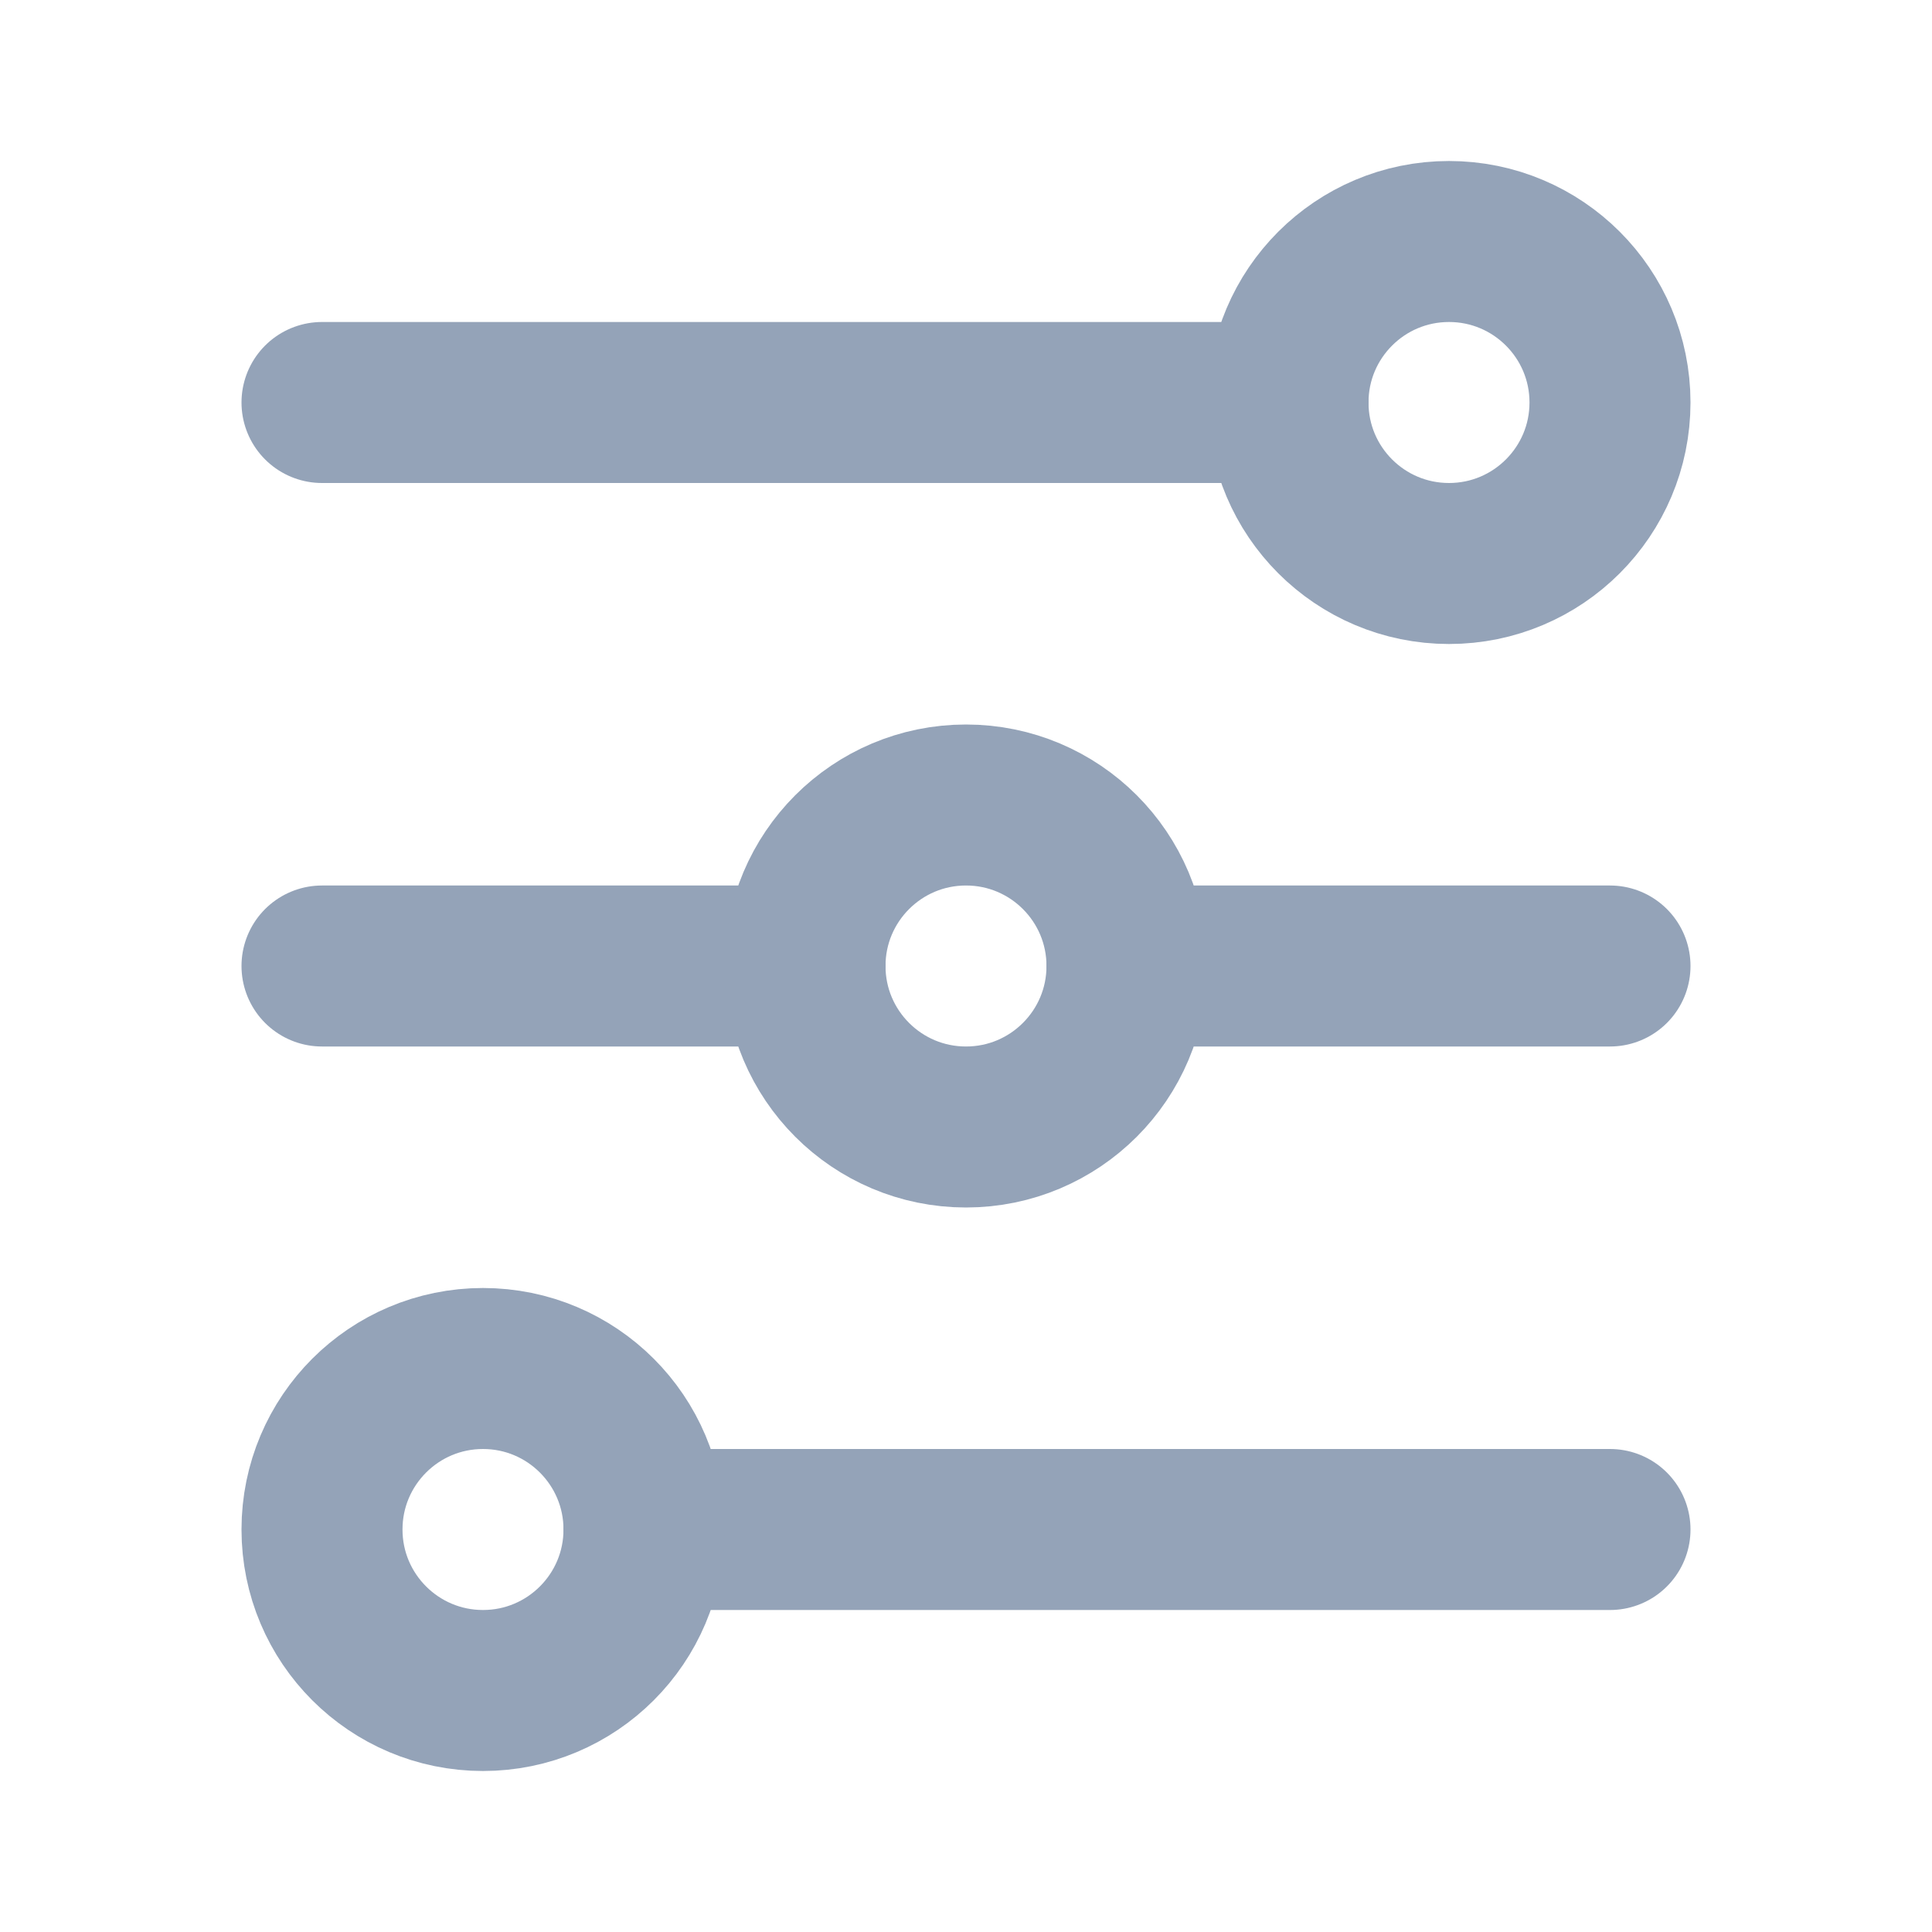 <svg viewBox="0 0 24 24" version="1.1" xmlns="http://www.w3.org/2000/svg"
xmlns:xlink="http://www.w3.org/1999/xlink" fill="#000000">
<g id="SVGRepo_bgCarrier" stroke-width="0"></g>
<g id="SVGRepo_tracerCarrier" stroke-linecap="round" stroke-linejoin="round"></g>
<g id="SVGRepo_iconCarrier">
    <title>Filter</title>
    <g id="Page-1" stroke="none" stroke-width="1" fill="none" fill-rule="evenodd">
    <g id="Filter">
        <rect id="Rectangle" fill-rule="nonzero" x="0" y="0" width="24" height="24"> </rect>
        <line x1="4" y1="5" x2="16" y2="5" id="Path" stroke="#94a3b8" stroke-width="2" stroke-linecap="round">
        </line>
        <line x1="4" y1="12" x2="10" y2="12" id="Path" stroke="#94a3b8" stroke-width="2"
        stroke-linecap="round"> </line>
        <line x1="14" y1="12" x2="20" y2="12" id="Path" stroke="#94a3b8" stroke-width="2"
        stroke-linecap="round"> </line>
        <line x1="8" y1="19" x2="20" y2="19" id="Path" stroke="#94a3b8" stroke-width="2"
        stroke-linecap="round"> </line>
        <circle id="Oval" stroke="#94a3b8" stroke-width="2" stroke-linecap="round" cx="18" cy="5" r="2">
        </circle>
        <circle id="Oval" stroke="#94a3b8" stroke-width="2" stroke-linecap="round" cx="12" cy="12" r="2">
        </circle>
        <circle id="Oval" stroke="#94a3b8" stroke-width="2" stroke-linecap="round" cx="6" cy="19" r="2">
        </circle>
    </g>
    </g>
</g>
</svg>